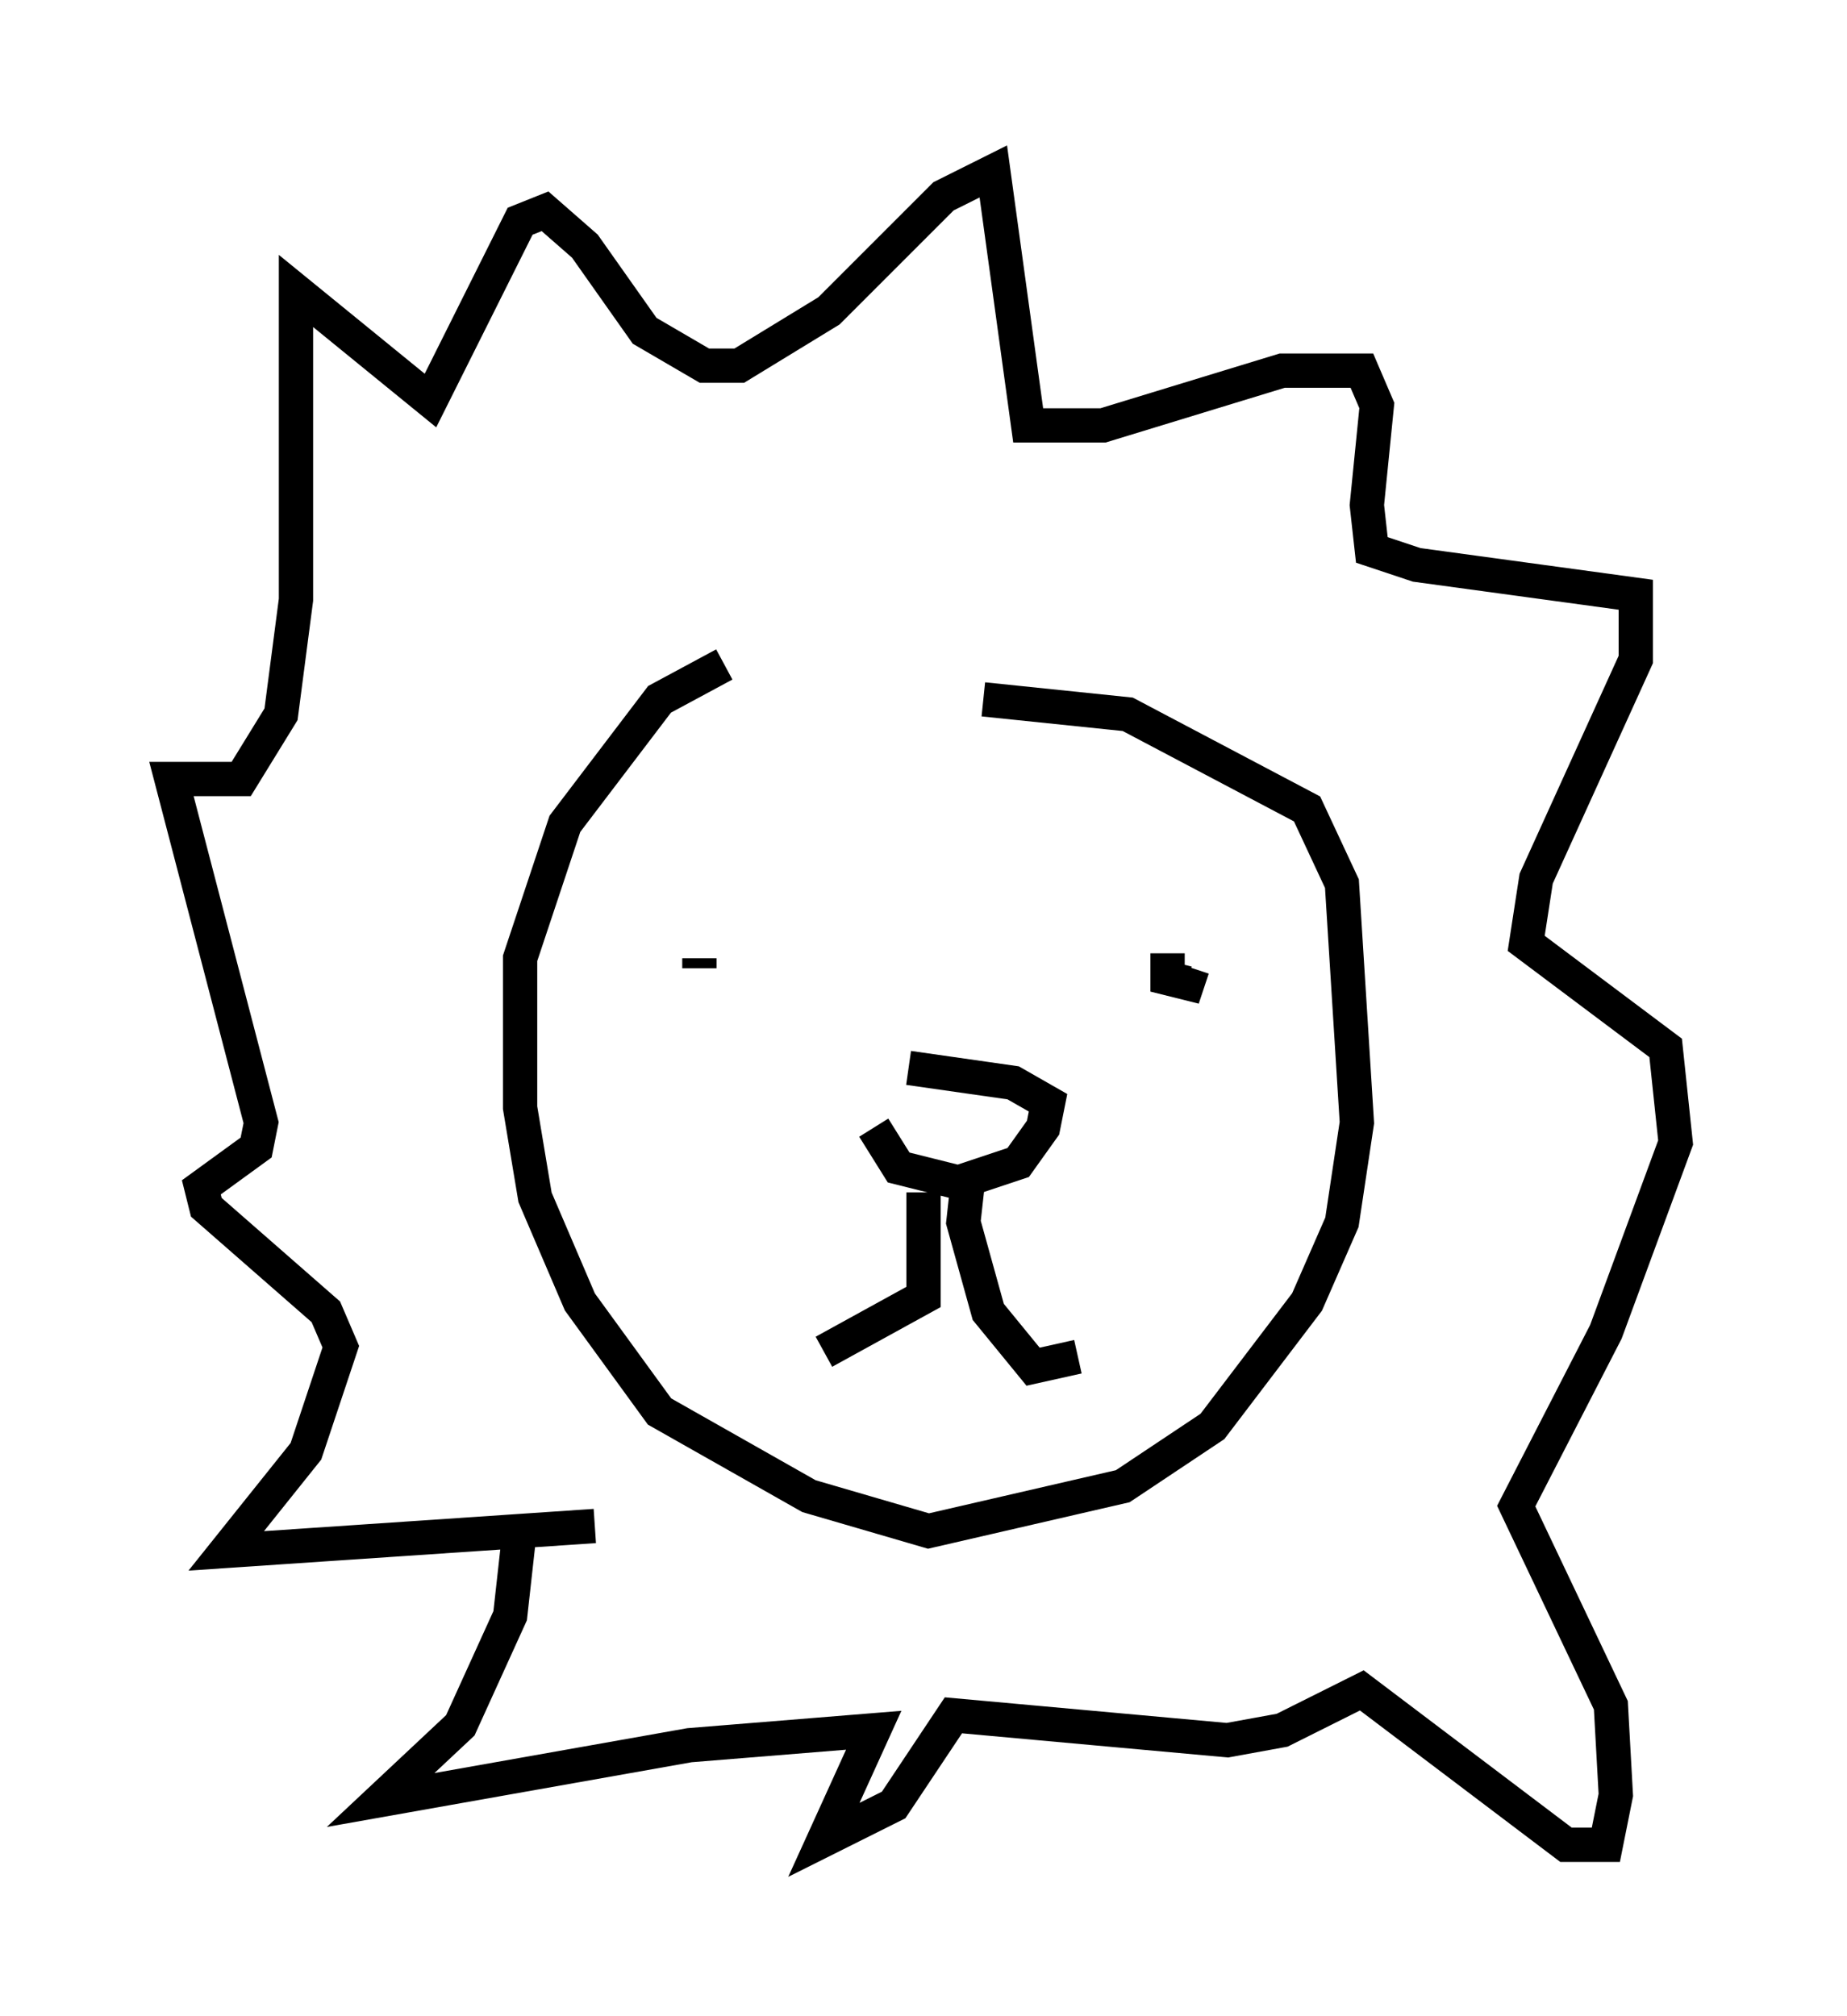 <?xml version="1.0" encoding="utf-8" ?>
<svg baseProfile="full" height="58.804" version="1.1" width="53.866" xmlns="http://www.w3.org/2000/svg" xmlns:ev="http://www.w3.org/2001/xml-events" xmlns:xlink="http://www.w3.org/1999/xlink"><defs /><rect fill="white" height="58.804" width="53.866" x="0" y="0" /><path d="M22.721, 19.235 m-1.598, 0.145 l-1.888, 1.017 -2.76, 3.631 l-1.307, 3.922 0.0, 4.358 l0.436, 2.615 1.307, 3.05 l2.324, 3.196 4.358, 2.469 l3.486, 1.017 5.665, -1.307 l2.615, -1.743 2.76, -3.631 l1.017, -2.324 0.436, -2.905 l-0.436, -6.972 -1.017, -2.179 l-5.229, -2.76 -4.212, -0.436 m-3.196, 12.492 l0.726, 1.162 1.743, 0.436 l1.743, -0.581 0.726, -1.017 l0.145, -0.726 -1.017, -0.581 l-3.05, -0.436 m0.436, 3.631 l0.0, 3.05 -2.905, 1.598 m4.212, -5.084 l-0.145, 1.307 0.726, 2.615 l1.307, 1.598 1.307, -0.291 m-11.039, -11.33 l0.0, -0.291 m13.654, -0.145 l0.0, 0.726 0.581, 0.145 l0.145, -0.436 m-17.43, 16.268 l-10.749, 0.726 2.324, -2.905 l1.017, -3.05 -0.436, -1.017 l-3.486, -3.05 -0.145, -0.581 l1.598, -1.162 0.145, -0.726 l-2.615, -10.022 2.034, 0.0 l1.162, -1.888 0.436, -3.341 l0.0, -9.006 3.922, 3.196 l2.615, -5.229 0.726, -0.291 l1.162, 1.017 1.743, 2.469 l1.743, 1.017 1.017, 0.0 l2.615, -1.598 3.341, -3.341 l1.453, -0.726 1.017, 7.408 l2.179, 0.0 5.229, -1.598 l2.324, 0.0 0.436, 1.017 l-0.291, 2.905 0.145, 1.307 l1.307, 0.436 6.391, 0.872 l0.0, 1.888 -2.905, 6.391 l-0.291, 1.888 4.067, 3.05 l0.291, 2.76 -2.034, 5.52 l-2.615, 5.084 2.76, 5.81 l0.145, 2.615 -0.291, 1.453 l-1.162, 0.0 -5.955, -4.503 l-2.324, 1.162 -1.598, 0.291 l-7.989, -0.726 -1.743, 2.615 l-2.034, 1.017 1.453, -3.196 l-5.374, 0.436 -9.006, 1.598 l2.324, -2.179 1.453, -3.196 l0.291, -2.615 " fill="none" stroke="black" stroke-width="1" /></svg>